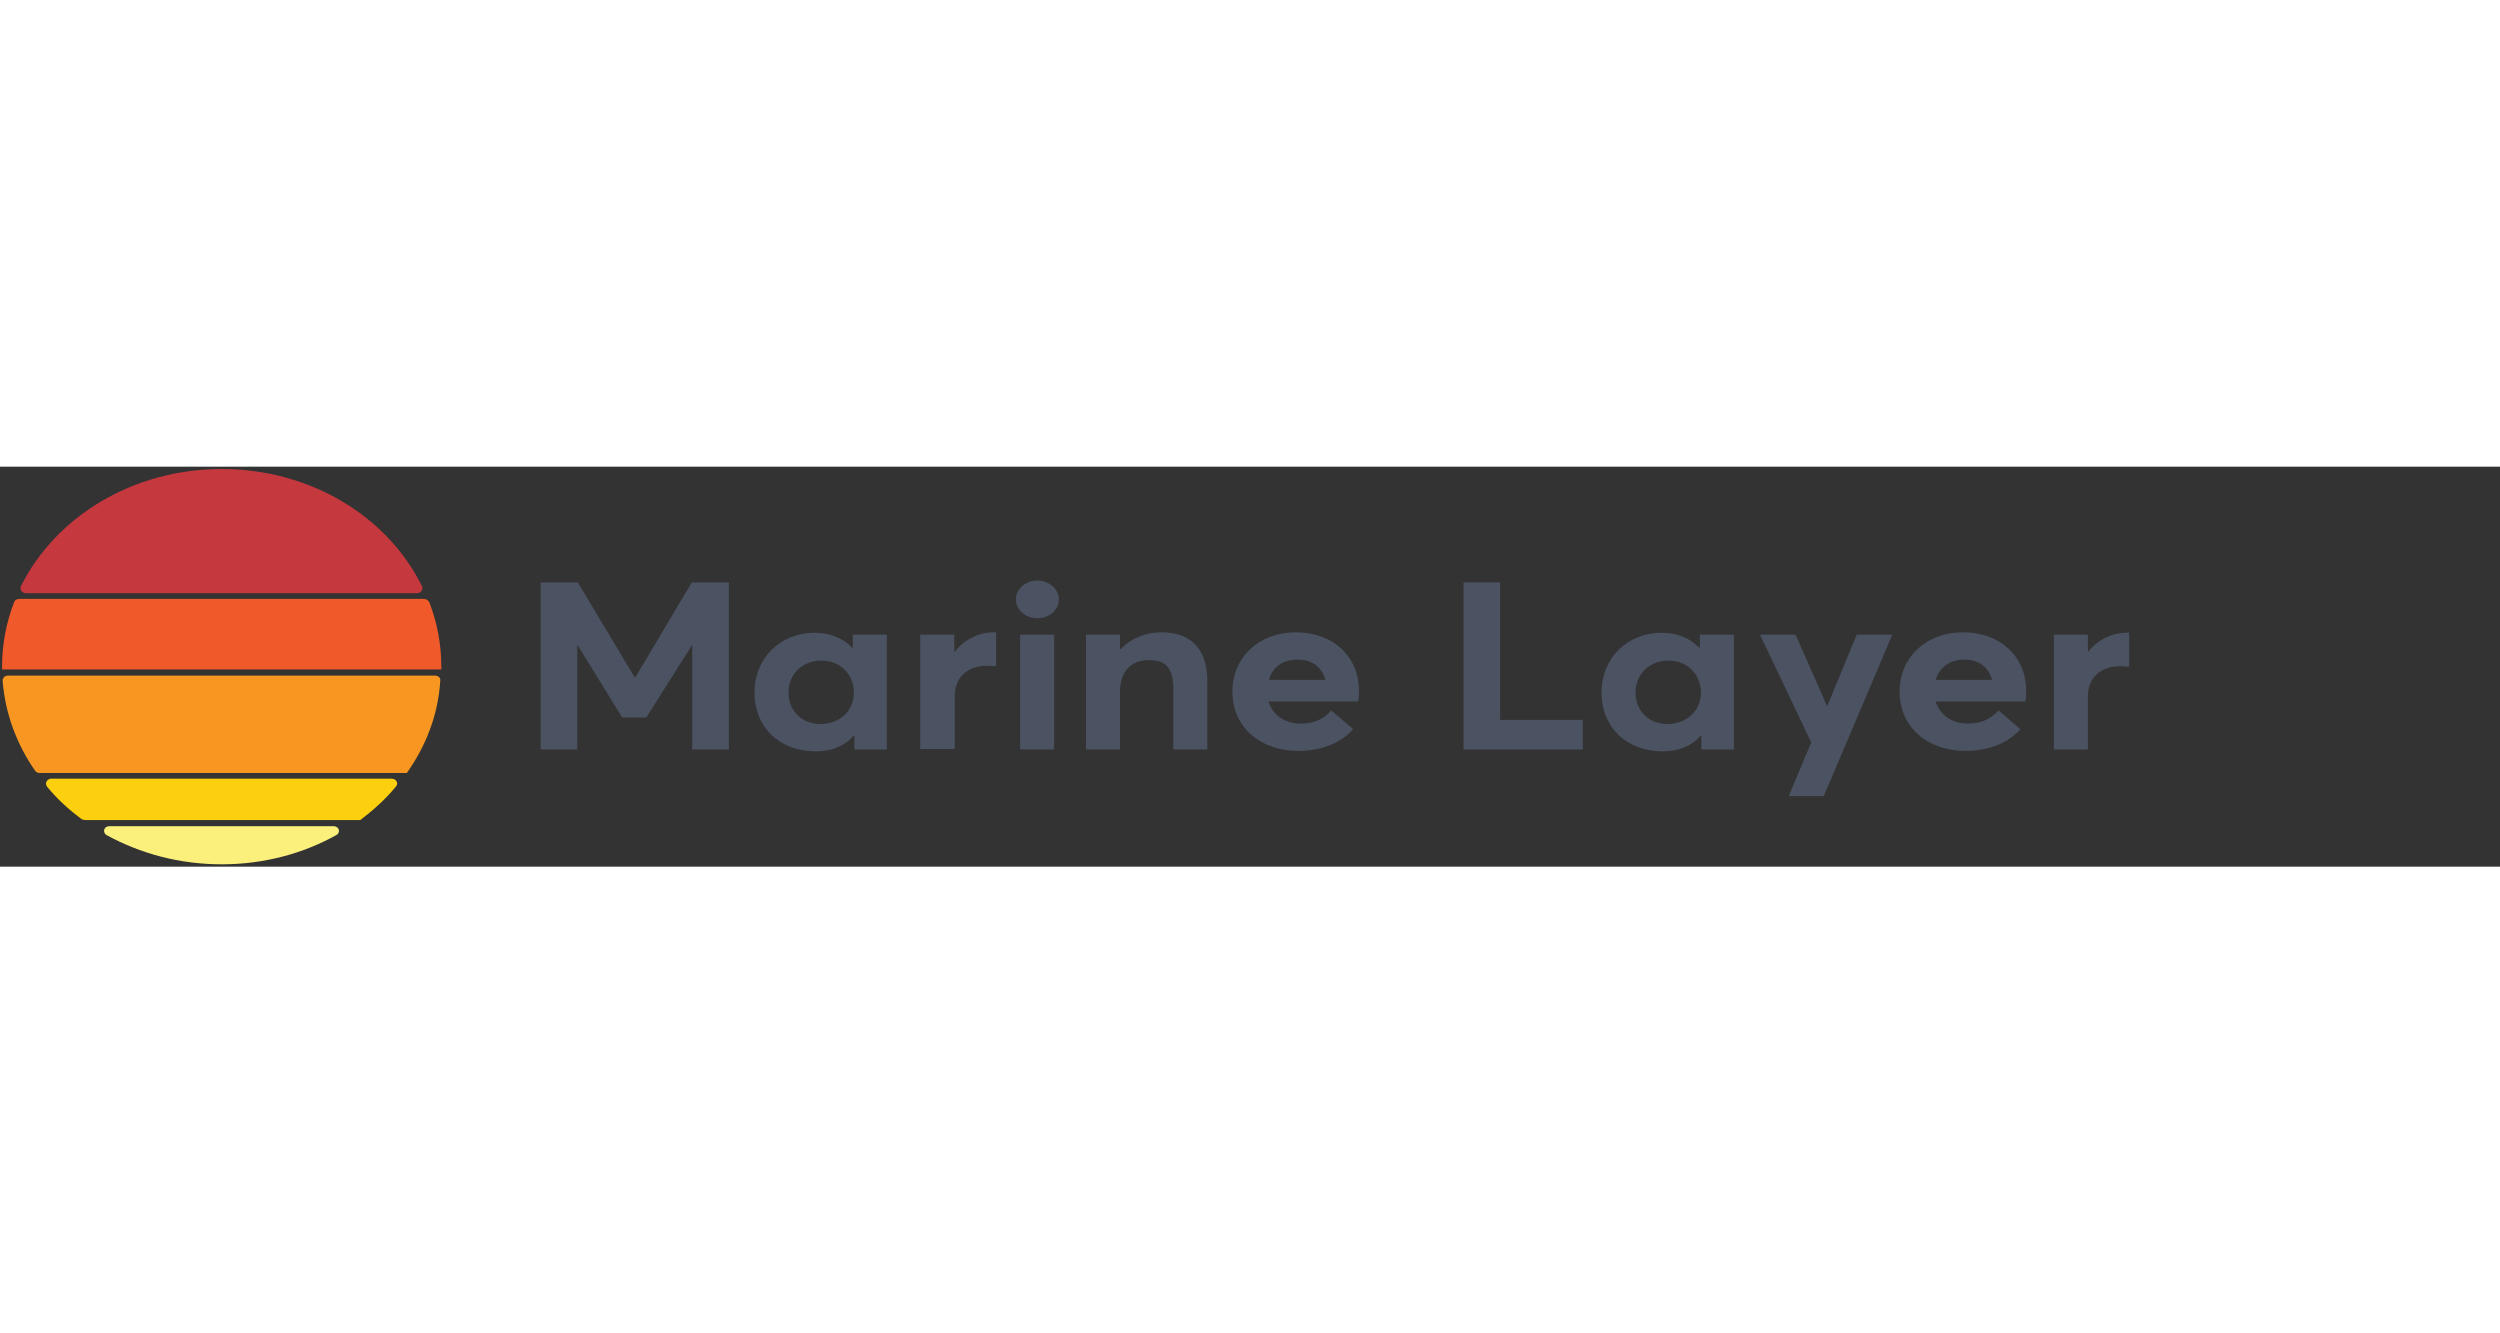 <?xml version="1.0" encoding="UTF-8"?>
<svg width="150px" height="80px" viewBox="0 0 150 24" version="1.1" xmlns="http://www.w3.org/2000/svg" xmlns:xlink="http://www.w3.org/1999/xlink">
    <rect x="0" y="0" width="150" height="24" fill="#333333" stroke="none"/>
    <!-- Generator: Sketch 46.2 (44496) - http://www.bohemiancoding.com/sketch -->
    <title>marine_layer</title>
    <desc>Created with Sketch.</desc>
    <defs></defs>
    <g id="Page-1" stroke="none" stroke-width="1" fill="none" fill-rule="evenodd">
        <g id="marine_layer" fill-rule="nonzero">
            <path d="M13.302,23.859 C10.761,23.859 8.408,23.209 6.4,22.108 C6.118,21.939 6.243,21.572 6.557,21.572 L20.016,21.572 C20.361,21.572 20.455,21.967 20.173,22.108 C18.196,23.209 15.843,23.859 13.302,23.859" id="Shape" fill="#FCF07D"></path>
            <path d="M13.302,0.141 C18.667,0.141 23.278,3.021 25.318,7.172 C25.412,7.369 25.255,7.595 25.004,7.595 L1.569,7.595 C1.318,7.595 1.161,7.369 1.255,7.172 C3.325,3.021 7.937,0.141 13.302,0.141" id="Shape" fill="#C4383E"></path>
            <path d="M26.478,12 C26.478,12.056 26.478,12.113 26.478,12.169 L0.125,12.169 C0.125,12.113 0.125,12.056 0.125,12 C0.125,10.645 0.376,9.346 0.847,8.132 C0.878,8.019 1.004,7.934 1.161,7.934 L25.443,7.934 C25.569,7.934 25.694,8.019 25.757,8.132 C26.227,9.346 26.478,10.645 26.478,12" id="Shape" fill="#F05A2B"></path>
            <path d="M24.408,18.381 L2.384,18.381 C2.259,18.381 2.165,18.325 2.102,18.24 C1.004,16.659 0.314,14.824 0.157,12.847 C0.157,12.678 0.282,12.536 0.471,12.536 L26.102,12.536 C26.29,12.536 26.447,12.678 26.416,12.847 C26.29,14.88 25.569,16.744 24.408,18.381" id="Shape" fill="#F79721"></path>
            <path d="M21.616,21.205 L5.114,21.205 C5.051,21.205 4.957,21.176 4.894,21.148 C4.141,20.584 3.42,19.934 2.824,19.2 C2.667,19.002 2.824,18.72 3.075,18.72 L23.498,18.72 C23.78,18.72 23.937,19.002 23.749,19.2 C23.153,19.934 22.4,20.612 21.616,21.205" id="Shape" fill="#FCCF0F"></path>
            <polygon id="Shape" fill="#4B5363" points="43.733 6.946 43.733 16.969 41.537 16.969 41.537 10.729 41.506 10.729 38.776 15.049 37.333 15.049 34.667 10.729 34.635 10.729 34.635 16.969 32.439 16.969 32.439 6.946 34.667 6.946 38.086 12.649 38.118 12.649 41.506 6.946"></polygon>
            <path d="M53.208,10.08 L53.208,16.969 L51.263,16.969 L51.263,16.122 L51.231,16.122 C50.698,16.744 49.914,17.082 48.941,17.082 C46.808,17.082 45.271,15.671 45.271,13.553 C45.271,11.464 46.839,9.967 48.878,9.967 C49.788,9.967 50.573,10.278 51.137,10.871 L51.169,10.871 L51.169,10.08 L53.208,10.08 Z M51.231,13.553 C51.231,12.452 50.416,11.633 49.286,11.633 C48.188,11.633 47.31,12.395 47.31,13.553 C47.31,14.682 48.125,15.445 49.255,15.445 C50.384,15.416 51.231,14.682 51.231,13.553 Z" id="Shape" fill="#4B5363"></path>
            <path d="M59.608,9.939 C59.671,9.939 59.733,9.939 59.765,9.939 L59.765,11.972 C59.545,11.972 59.325,11.944 59.231,11.944 C57.976,11.944 57.286,12.706 57.286,13.751 L57.286,16.941 L55.216,16.941 L55.216,10.08 L57.255,10.08 L57.255,11.096 L57.286,11.096 C57.882,10.362 58.729,9.939 59.608,9.939 L59.608,9.939 Z" id="Shape" fill="#4B5363"></path>
            <path d="M60.957,7.962 C60.957,7.341 61.522,6.833 62.243,6.833 C62.933,6.833 63.529,7.341 63.529,7.962 C63.529,8.584 62.965,9.092 62.243,9.092 C61.522,9.092 60.957,8.584 60.957,7.962 Z M61.208,10.08 L63.247,10.08 L63.247,16.969 L61.208,16.969 L61.208,10.08 Z" id="Shape" fill="#4B5363"></path>
            <path d="M72.439,12.875 L72.439,16.969 L70.4,16.969 L70.4,13.327 C70.4,12 69.867,11.605 68.925,11.605 C67.89,11.605 67.2,12.254 67.2,13.496 L67.2,16.969 L65.161,16.969 L65.161,10.08 L67.2,10.08 L67.2,10.955 L67.231,10.955 C67.859,10.306 68.737,9.939 69.678,9.939 C71.278,9.939 72.439,10.758 72.439,12.875 Z" id="Shape" fill="#4B5363"></path>
            <path d="M81.537,13.44 C81.537,13.666 81.537,13.976 81.475,14.089 L76.11,14.089 C76.361,14.908 77.082,15.416 78.055,15.416 C78.871,15.416 79.467,15.106 79.875,14.626 L81.192,15.755 C80.533,16.489 79.435,17.054 77.898,17.054 C75.639,17.054 73.945,15.642 73.945,13.496 C73.945,11.407 75.576,9.939 77.741,9.939 C80.031,9.939 81.537,11.435 81.537,13.44 L81.537,13.44 Z M76.141,12.791 L79.529,12.791 C79.31,12.056 78.776,11.576 77.867,11.576 C77.02,11.576 76.361,11.972 76.141,12.791 Z" id="Shape" fill="#4B5363"></path>
            <polygon id="Shape" fill="#4B5363" points="87.812 6.946 90.008 6.946 90.008 15.191 94.965 15.191 94.965 16.969 87.812 16.969"></polygon>
            <path d="M104.031,10.08 L104.031,16.969 L102.086,16.969 L102.086,16.122 L102.055,16.122 C101.522,16.744 100.737,17.082 99.765,17.082 C97.631,17.082 96.094,15.671 96.094,13.553 C96.094,11.464 97.663,9.967 99.702,9.967 C100.612,9.967 101.396,10.278 101.961,10.871 L101.992,10.871 L101.992,10.08 L104.031,10.08 Z M102.055,13.553 C102.055,12.452 101.239,11.633 100.11,11.633 C99.012,11.633 98.133,12.395 98.133,13.553 C98.133,14.682 98.949,15.445 100.078,15.445 C101.176,15.416 102.055,14.682 102.055,13.553 Z" id="Shape" fill="#4B5363"></path>
            <polygon id="Shape" fill="#4B5363" points="113.537 10.08 109.427 19.765 107.325 19.765 108.675 16.546 105.6 10.08 107.733 10.08 109.616 14.344 109.647 14.344 111.404 10.08"></polygon>
            <path d="M121.569,13.44 C121.569,13.666 121.569,13.976 121.506,14.089 L116.141,14.089 C116.392,14.908 117.114,15.416 118.086,15.416 C118.902,15.416 119.498,15.106 119.906,14.626 L121.224,15.755 C120.565,16.489 119.467,17.054 117.929,17.054 C115.671,17.054 113.976,15.642 113.976,13.496 C113.976,11.407 115.608,9.939 117.773,9.939 C120.063,9.939 121.569,11.435 121.569,13.44 L121.569,13.44 Z M116.141,12.791 L119.529,12.791 C119.31,12.056 118.776,11.576 117.867,11.576 C117.051,11.576 116.392,11.972 116.141,12.791 Z" id="Shape" fill="#4B5363"></path>
            <path d="M127.749,9.967 L127.749,12 C127.529,12 127.31,11.972 127.216,11.972 C125.961,11.972 125.271,12.734 125.271,13.779 L125.271,16.969 L123.231,16.969 L123.231,10.08 L125.271,10.08 L125.271,11.096 L125.302,11.096 C125.898,10.362 126.714,9.967 127.624,9.967 C127.655,9.939 127.718,9.939 127.749,9.967 Z" id="Shape" fill="#4B5363"></path>
        </g>
    </g>
</svg>